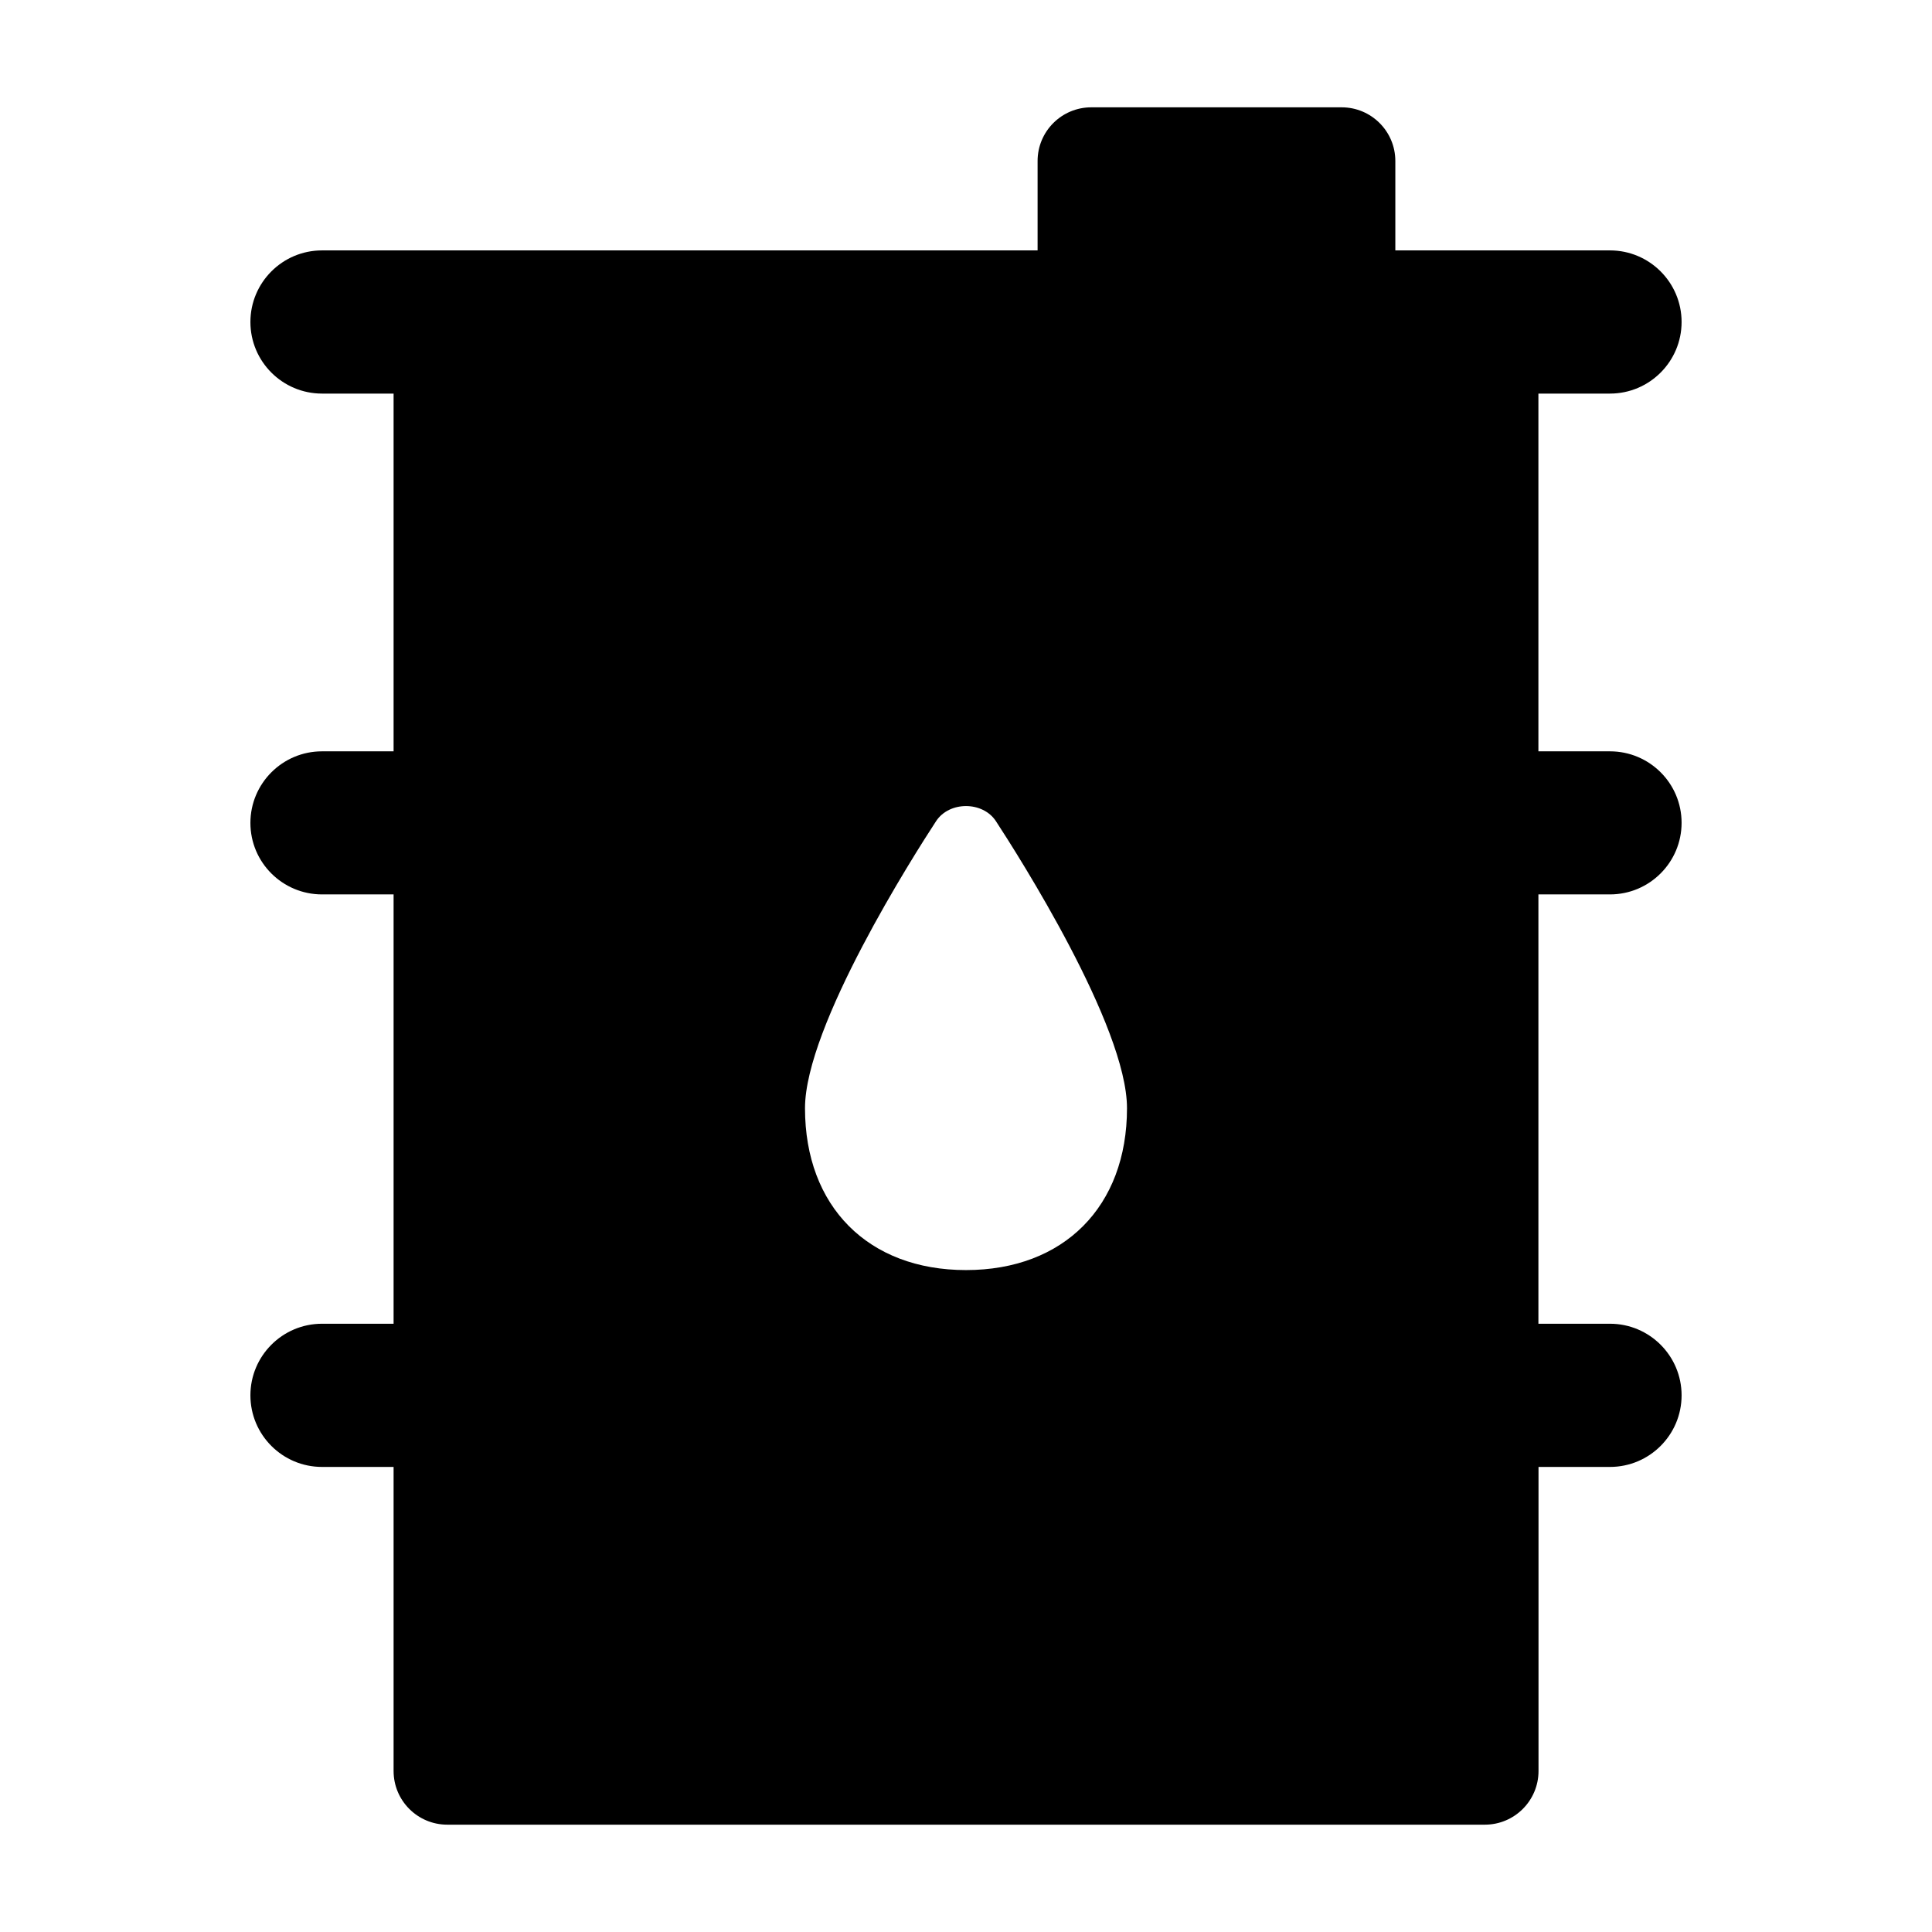 <svg class="icon" viewBox="7 7 18 18" xmlns="http://www.w3.org/2000/svg"><path d="m22 15.333c.368 0 .667-.299.667-.667s-.299-.666-.667-.666h-.667v-3.333h.667c.368 0 .667-.299.667-.667s-.299-.667-.667-.667h-1.167-.833v-.833c0-.276-.224-.5-.5-.5h-2.333c-.276 0-.5.224-.5.5v.833h-5.5-1.167c-.368 0-.667.299-.667.667s.299.667.667.667h.667v3.333h-.667c-.368 0-.667.299-.667.667s.299.666.667.666h.667v4h-.667c-.368 0-.667.299-.667.667s.299.667.667.667h.667v2.833c0 .276.224.5.5.5h9.667c.276 0 .5-.224.5-.5v-2.833h.666c.368 0 .667-.299.667-.667s-.299-.667-.667-.667h-.667v-4zm-6 3.5c-.911 0-1.5-.592-1.5-1.508 0-.766 1.017-2.362 1.221-2.674.123-.188.435-.188.558 0 .204.312 1.221 1.908 1.221 2.674 0 .916-.589 1.508-1.5 1.508z" class="primary"/></svg>